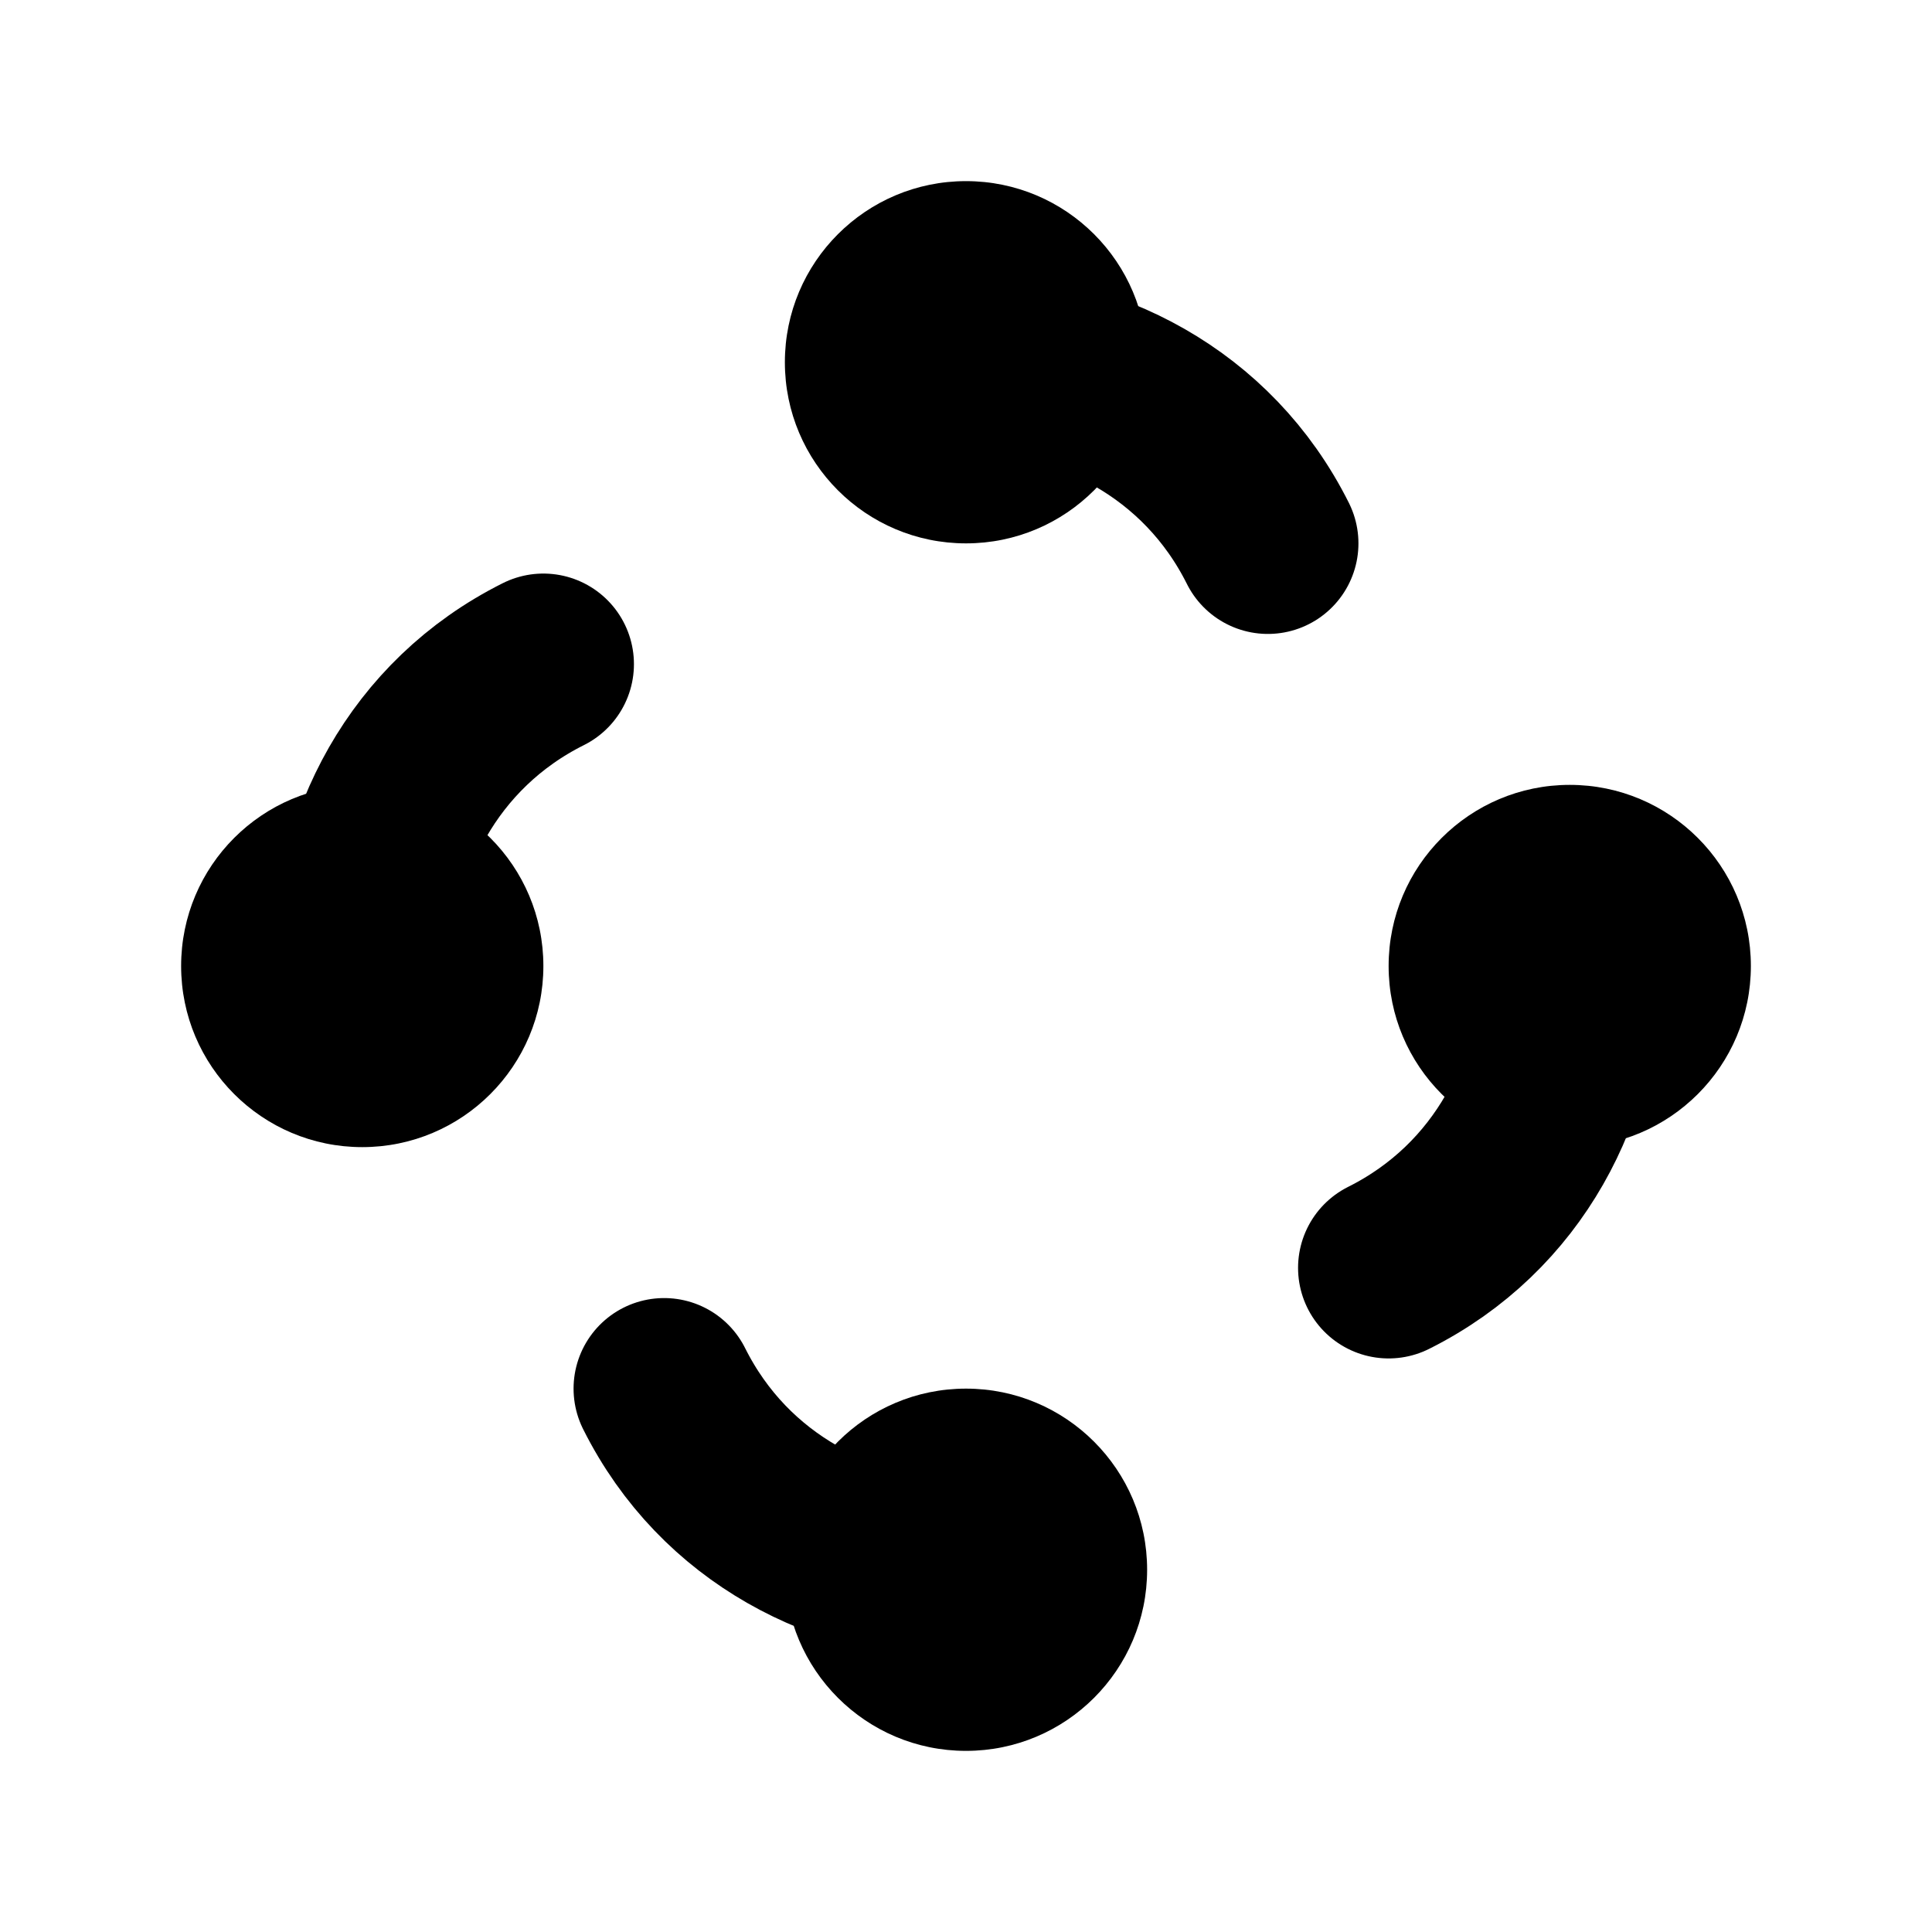 <svg xmlns="http://www.w3.org/2000/svg" viewBox="0 0 16 16" fill="none">
  <path d="M3 8c0-1 .5-2 1.5-2.5M8 3c1 0 2 .5 2.5 1.5M13 8c0 1-.5 2-1.5 2.5M8 13c-1 0-2-.5-2.5-1.5" stroke="currentColor" stroke-width="1.5" stroke-linecap="round"/>
  <circle cx="3" cy="8" r="1.5" fill="currentColor"/>
  <circle cx="8" cy="3" r="1.5" fill="currentColor"/>
  <circle cx="13" cy="8" r="1.5" fill="currentColor"/>
  <circle cx="8" cy="13" r="1.5" fill="currentColor"/>
</svg>
